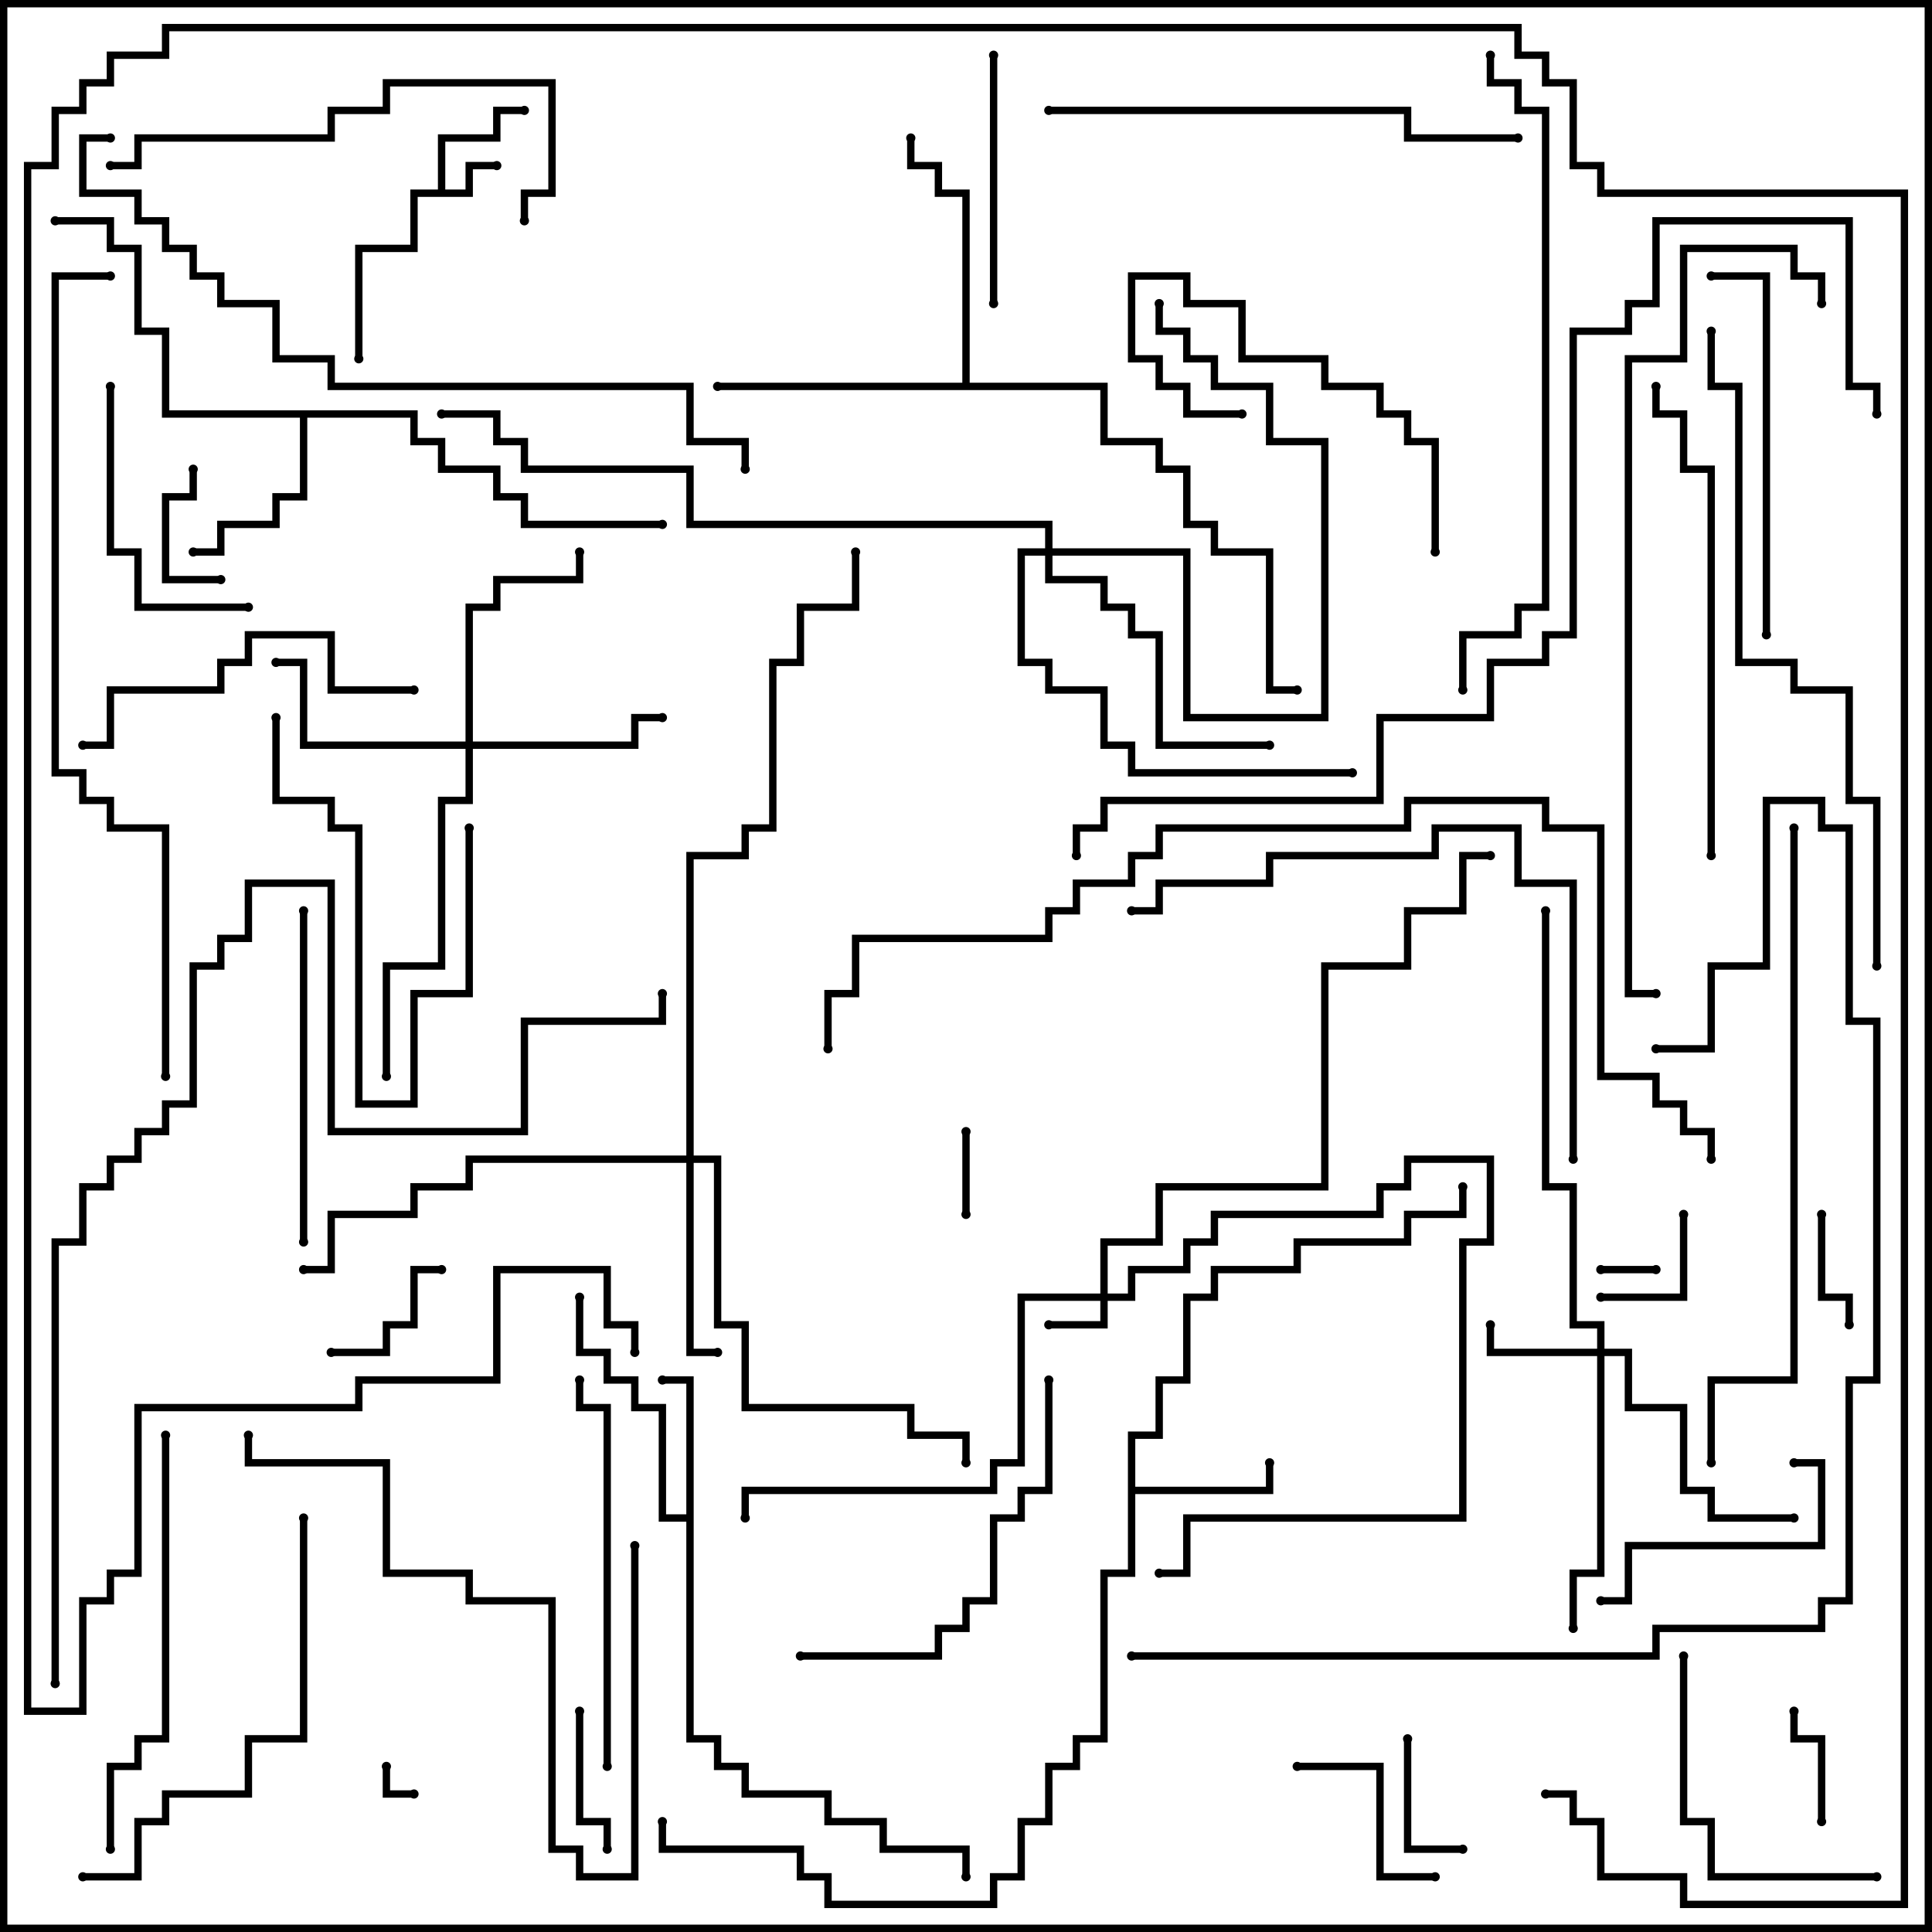 <svg version="1.1" width="105" height="105" xmlns="http://www.w3.org/2000/svg"><path d="M23.8,10.3L23.8,7.3L26.8,7.3L26.8,5.8L28.5,5.8L28.5,6.2L27.2,6.2L27.2,7.7L24.2,7.7L24.2,10.3L25.3,10.3L25.3,8.8L27,8.8L27,9.2L25.7,9.2L25.7,10.7L22.7,10.7L22.7,13.7L19.7,13.7L19.7,19.5L19.3,19.5L19.3,13.3L22.3,13.3L22.3,10.3z" stroke="none"/><path d="M61.3,77.8L62.8,77.8L62.8,74.8L64.3,74.8L64.3,70.3L65.8,70.3L65.8,68.8L70.3,68.8L70.3,67.3L76.3,67.3L76.3,65.8L79.3,65.8L79.3,64.5L79.7,64.5L79.7,66.2L76.7,66.2L76.7,67.7L70.7,67.7L70.7,69.2L66.2,69.2L66.2,70.7L64.7,70.7L64.7,75.2L63.2,75.2L63.2,78.2L61.7,78.2L61.7,80.8L68.8,80.8L68.8,79.5L69.2,79.5L69.2,81.2L61.7,81.2L61.7,85.7L60.2,85.7L60.2,94.7L58.7,94.7L58.7,96.2L57.2,96.2L57.2,99.2L55.7,99.2L55.7,102.2L54.2,102.2L54.2,103.7L44.8,103.7L44.8,102.2L43.3,102.2L43.3,100.7L35.8,100.7L35.8,99L36.2,99L36.2,100.3L43.7,100.3L43.7,101.8L45.2,101.8L45.2,103.3L53.8,103.3L53.8,101.8L55.3,101.8L55.3,98.8L56.8,98.8L56.8,95.8L58.3,95.8L58.3,94.3L59.8,94.3L59.8,85.3L61.3,85.3z" stroke="none"/><path d="M37.3,82.3L37.3,75.2L36,75.2L36,74.8L37.7,74.8L37.7,94.3L39.2,94.3L39.2,95.8L40.7,95.8L40.7,97.3L45.2,97.3L45.2,98.8L48.2,98.8L48.2,100.3L52.7,100.3L52.7,102L52.3,102L52.3,100.7L47.8,100.7L47.8,99.2L44.8,99.2L44.8,97.7L40.3,97.7L40.3,96.2L38.8,96.2L38.8,94.7L37.3,94.7L37.3,82.7L35.8,82.7L35.8,76.7L34.3,76.7L34.3,75.2L32.8,75.2L32.8,73.7L31.3,73.7L31.3,70.5L31.7,70.5L31.7,73.3L33.2,73.3L33.2,74.8L34.7,74.8L34.7,76.3L36.2,76.3L36.2,82.3z" stroke="none"/><path d="M22.7,22.3L22.7,23.8L24.2,23.8L24.2,25.3L27.2,25.3L27.2,26.8L28.7,26.8L28.7,28.3L36,28.3L36,28.7L28.3,28.7L28.3,27.2L26.8,27.2L26.8,25.7L23.8,25.7L23.8,24.2L22.3,24.2L22.3,22.7L16.7,22.7L16.7,27.2L15.2,27.2L15.2,28.7L12.2,28.7L12.2,30.2L10.5,30.2L10.5,29.8L11.8,29.8L11.8,28.3L14.8,28.3L14.8,26.8L16.3,26.8L16.3,22.7L8.8,22.7L8.8,18.2L7.3,18.2L7.3,13.7L5.8,13.7L5.8,12.2L3,12.2L3,11.8L6.2,11.8L6.2,13.3L7.7,13.3L7.7,17.8L9.2,17.8L9.2,22.3z" stroke="none"/><path d="M52.3,20.8L52.3,10.7L50.8,10.7L50.8,9.2L49.3,9.2L49.3,7.5L49.7,7.5L49.7,8.8L51.2,8.8L51.2,10.3L52.7,10.3L52.7,20.8L60.2,20.8L60.2,23.8L63.2,23.8L63.2,25.3L64.7,25.3L64.7,28.3L66.2,28.3L66.2,29.8L69.2,29.8L69.2,37.3L70.5,37.3L70.5,37.7L68.8,37.7L68.8,30.2L65.8,30.2L65.8,28.7L64.3,28.7L64.3,25.7L62.8,25.7L62.8,24.2L59.8,24.2L59.8,21.2L39,21.2L39,20.8z" stroke="none"/><path d="M59.8,70.3L59.8,67.3L62.8,67.3L62.8,64.3L71.8,64.3L71.8,52.3L76.3,52.3L76.3,49.3L79.3,49.3L79.3,46.3L81,46.3L81,46.7L79.7,46.7L79.7,49.7L76.7,49.7L76.7,52.7L72.2,52.7L72.2,64.7L63.2,64.7L63.2,67.7L60.2,67.7L60.2,70.3L61.3,70.3L61.3,68.8L64.3,68.8L64.3,67.3L65.8,67.3L65.8,65.8L74.8,65.8L74.8,64.3L76.3,64.3L76.3,62.8L81.2,62.8L81.2,67.7L79.7,67.7L79.7,82.7L64.7,82.7L64.7,85.7L63,85.7L63,85.3L64.3,85.3L64.3,82.3L79.3,82.3L79.3,67.3L80.8,67.3L80.8,63.2L76.7,63.2L76.7,64.7L75.2,64.7L75.2,66.2L66.2,66.2L66.2,67.7L64.7,67.7L64.7,69.2L61.7,69.2L61.7,70.7L60.2,70.7L60.2,72.2L57,72.2L57,71.8L59.8,71.8L59.8,70.7L55.7,70.7L55.7,79.7L54.2,79.7L54.2,81.2L40.7,81.2L40.7,82.5L40.3,82.5L40.3,80.8L53.8,80.8L53.8,79.3L55.3,79.3L55.3,70.3z" stroke="none"/><path d="M86.8,73.3L86.8,72.2L85.3,72.2L85.3,64.7L83.8,64.7L83.8,49.5L84.2,49.5L84.2,64.3L85.7,64.3L85.7,71.8L87.2,71.8L87.2,73.3L88.7,73.3L88.7,76.3L91.7,76.3L91.7,80.8L93.2,80.8L93.2,82.3L97.5,82.3L97.5,82.7L92.8,82.7L92.8,81.2L91.3,81.2L91.3,76.7L88.3,76.7L88.3,73.7L87.2,73.7L87.2,85.7L85.7,85.7L85.7,88.5L85.3,88.5L85.3,85.3L86.8,85.3L86.8,73.7L80.8,73.7L80.8,72L81.2,72L81.2,73.3z" stroke="none"/><path d="M37.3,62.8L37.3,46.3L40.3,46.3L40.3,44.8L41.8,44.8L41.8,35.8L43.3,35.8L43.3,32.8L46.3,32.8L46.3,30L46.7,30L46.7,33.2L43.7,33.2L43.7,36.2L42.2,36.2L42.2,45.2L40.7,45.2L40.7,46.7L37.7,46.7L37.7,62.8L39.2,62.8L39.2,71.8L40.7,71.8L40.7,76.3L49.7,76.3L49.7,77.8L52.7,77.8L52.7,79.5L52.3,79.5L52.3,78.2L49.3,78.2L49.3,76.7L40.3,76.7L40.3,72.2L38.8,72.2L38.8,63.2L37.7,63.2L37.7,73.3L39,73.3L39,73.7L37.3,73.7L37.3,63.2L25.7,63.2L25.7,64.7L22.7,64.7L22.7,66.2L18.2,66.2L18.2,69.2L16.5,69.2L16.5,68.8L17.8,68.8L17.8,65.8L22.3,65.8L22.3,64.3L25.3,64.3L25.3,62.8z" stroke="none"/><path d="M25.3,40.3L25.3,32.8L26.8,32.8L26.8,31.3L31.3,31.3L31.3,30L31.7,30L31.7,31.7L27.2,31.7L27.2,33.2L25.7,33.2L25.7,40.3L34.3,40.3L34.3,38.8L36,38.8L36,39.2L34.7,39.2L34.7,40.7L25.7,40.7L25.7,43.7L24.2,43.7L24.2,52.7L21.2,52.7L21.2,58.5L20.8,58.5L20.8,52.3L23.8,52.3L23.8,43.3L25.3,43.3L25.3,40.7L16.3,40.7L16.3,36.2L15,36.2L15,35.8L16.7,35.8L16.7,40.3z" stroke="none"/><path d="M56.8,29.8L56.8,28.7L37.3,28.7L37.3,25.7L28.3,25.7L28.3,24.2L26.8,24.2L26.8,22.7L24,22.7L24,22.3L27.2,22.3L27.2,23.8L28.7,23.8L28.7,25.3L37.7,25.3L37.7,28.3L57.2,28.3L57.2,29.8L64.7,29.8L64.7,38.8L71.8,38.8L71.8,24.2L68.8,24.2L68.8,21.2L65.8,21.2L65.8,19.7L64.3,19.7L64.3,18.2L62.8,18.2L62.8,16.5L63.2,16.5L63.2,17.8L64.7,17.8L64.7,19.3L66.2,19.3L66.2,20.8L69.2,20.8L69.2,23.8L72.2,23.8L72.2,39.2L64.3,39.2L64.3,30.2L57.2,30.2L57.2,31.3L60.2,31.3L60.2,32.8L61.7,32.8L61.7,34.3L63.2,34.3L63.2,40.3L69,40.3L69,40.7L62.8,40.7L62.8,34.7L61.3,34.7L61.3,33.2L59.8,33.2L59.8,31.7L56.8,31.7L56.8,30.2L55.7,30.2L55.7,35.8L57.2,35.8L57.2,37.3L60.2,37.3L60.2,40.3L61.7,40.3L61.7,41.8L73.5,41.8L73.5,42.2L61.3,42.2L61.3,40.7L59.8,40.7L59.8,37.7L56.8,37.7L56.8,36.2L55.3,36.2L55.3,29.8z" stroke="none"/><path d="M20.8,96L21.2,96L21.2,97.3L22.5,97.3L22.5,97.7L20.8,97.7z" stroke="none"/><path d="M90,68.8L90,69.2L87,69.2L87,68.8z" stroke="none"/><path d="M52.7,66L52.3,66L52.3,61.5L52.7,61.5z" stroke="none"/><path d="M12,31.3L12,31.7L8.8,31.7L8.8,26.8L10.3,26.8L10.3,25.5L10.7,25.5L10.7,27.2L9.2,27.2L9.2,31.3z" stroke="none"/><path d="M99.2,99L98.8,99L98.8,94.7L97.3,94.7L97.3,93L97.7,93L97.7,94.3L99.2,94.3z" stroke="none"/><path d="M98.8,66L99.2,66L99.2,70.3L100.7,70.3L100.7,72L100.3,72L100.3,70.7L98.8,70.7z" stroke="none"/><path d="M91.3,66L91.7,66L91.7,70.7L87,70.7L87,70.3L91.3,70.3z" stroke="none"/><path d="M76.3,94.5L76.7,94.5L76.7,100.3L79.5,100.3L79.5,100.7L76.3,100.7z" stroke="none"/><path d="M24,68.8L24,69.2L22.7,69.2L22.7,72.2L21.2,72.2L21.2,73.7L18,73.7L18,73.3L20.8,73.3L20.8,71.8L22.3,71.8L22.3,68.8z" stroke="none"/><path d="M31.3,93L31.7,93L31.7,98.8L33.2,98.8L33.2,100.5L32.8,100.5L32.8,99.2L31.3,99.2z" stroke="none"/><path d="M78,101.8L78,102.2L74.8,102.2L74.8,96.2L70.5,96.2L70.5,95.8L75.2,95.8L75.2,101.8z" stroke="none"/><path d="M25.3,45L25.7,45L25.7,54.2L22.7,54.2L22.7,60.2L19.3,60.2L19.3,45.2L17.8,45.2L17.8,43.7L14.8,43.7L14.8,39L15.2,39L15.2,43.3L18.2,43.3L18.2,44.8L19.7,44.8L19.7,59.8L22.3,59.8L22.3,53.8L25.3,53.8z" stroke="none"/><path d="M78.2,30L77.8,30L77.8,24.2L76.3,24.2L76.3,22.7L74.8,22.7L74.8,21.2L71.8,21.2L71.8,19.7L67.3,19.7L67.3,16.7L64.3,16.7L64.3,15.2L61.7,15.2L61.7,19.3L63.2,19.3L63.2,20.8L64.7,20.8L64.7,22.3L67.5,22.3L67.5,22.7L64.3,22.7L64.3,21.2L62.8,21.2L62.8,19.7L61.3,19.7L61.3,14.8L64.7,14.8L64.7,16.3L67.7,16.3L67.7,19.3L72.2,19.3L72.2,20.8L75.2,20.8L75.2,22.3L76.7,22.3L76.7,23.8L78.2,23.8z" stroke="none"/><path d="M97.5,79.7L97.5,79.3L99.2,79.3L99.2,84.2L88.7,84.2L88.7,87.2L87,87.2L87,86.8L88.3,86.8L88.3,83.8L98.8,83.8L98.8,79.7z" stroke="none"/><path d="M53.8,3L54.2,3L54.2,16.5L53.8,16.5z" stroke="none"/><path d="M5.8,21L6.2,21L6.2,29.8L7.7,29.8L7.7,32.8L13.5,32.8L13.5,33.2L7.3,33.2L7.3,30.2L5.8,30.2z" stroke="none"/><path d="M102,101.8L102,102.2L92.8,102.2L92.8,99.2L91.3,99.2L91.3,90L91.7,90L91.7,98.8L93.2,98.8L93.2,101.8z" stroke="none"/><path d="M16.7,67.5L16.3,67.5L16.3,49.5L16.7,49.5z" stroke="none"/><path d="M22.5,37.3L22.5,37.7L17.8,37.7L17.8,34.7L13.7,34.7L13.7,36.2L12.2,36.2L12.2,37.7L6.2,37.7L6.2,40.7L4.5,40.7L4.5,40.3L5.8,40.3L5.8,37.3L11.8,37.3L11.8,35.8L13.3,35.8L13.3,34.3L18.2,34.3L18.2,37.3z" stroke="none"/><path d="M96.2,34.5L95.8,34.5L95.8,15.2L93,15.2L93,14.8L96.2,14.8z" stroke="none"/><path d="M56.8,75L57.2,75L57.2,81.2L55.7,81.2L55.7,82.7L54.2,82.7L54.2,87.2L52.7,87.2L52.7,88.7L51.2,88.7L51.2,90.2L43.5,90.2L43.5,89.8L50.8,89.8L50.8,88.3L52.3,88.3L52.3,86.8L53.8,86.8L53.8,82.3L55.3,82.3L55.3,80.8L56.8,80.8z" stroke="none"/><path d="M33.2,96L32.8,96L32.8,76.7L31.3,76.7L31.3,75L31.7,75L31.7,76.3L33.2,76.3z" stroke="none"/><path d="M34.3,84L34.7,84L34.7,102.2L31.3,102.2L31.3,100.7L29.8,100.7L29.8,87.2L25.3,87.2L25.3,85.7L20.8,85.7L20.8,79.7L13.3,79.7L13.3,78L13.7,78L13.7,79.3L21.2,79.3L21.2,85.3L25.7,85.3L25.7,86.8L30.2,86.8L30.2,100.3L31.7,100.3L31.7,101.8L34.3,101.8z" stroke="none"/><path d="M8.8,78L9.2,78L9.2,94.7L7.7,94.7L7.7,96.2L6.2,96.2L6.2,100.5L5.8,100.5L5.8,95.8L7.3,95.8L7.3,94.3L8.8,94.3z" stroke="none"/><path d="M28.7,12L28.3,12L28.3,10.3L29.8,10.3L29.8,4.7L21.2,4.7L21.2,6.2L18.2,6.2L18.2,7.7L7.7,7.7L7.7,9.2L6,9.2L6,8.8L7.3,8.8L7.3,7.3L17.8,7.3L17.8,5.8L20.8,5.8L20.8,4.3L30.2,4.3L30.2,10.7L28.7,10.7z" stroke="none"/><path d="M16.3,82.5L16.7,82.5L16.7,94.7L13.7,94.7L13.7,97.7L9.2,97.7L9.2,99.2L7.7,99.2L7.7,102.2L4.5,102.2L4.5,101.8L7.3,101.8L7.3,98.8L8.8,98.8L8.8,97.3L13.3,97.3L13.3,94.3L16.3,94.3z" stroke="none"/><path d="M57,6.2L57,5.8L76.7,5.8L76.7,7.3L82.5,7.3L82.5,7.7L76.3,7.7L76.3,6.2z" stroke="none"/><path d="M93.2,46.5L92.8,46.5L92.8,25.7L91.3,25.7L91.3,22.7L89.8,22.7L89.8,21L90.2,21L90.2,22.3L91.7,22.3L91.7,25.3L93.2,25.3z" stroke="none"/><path d="M61.5,49.7L61.5,49.3L62.8,49.3L62.8,47.8L68.8,47.8L68.8,46.3L77.8,46.3L77.8,44.8L82.7,44.8L82.7,47.8L85.7,47.8L85.7,63L85.3,63L85.3,48.2L82.3,48.2L82.3,45.2L78.2,45.2L78.2,46.7L69.2,46.7L69.2,48.2L63.2,48.2L63.2,49.7z" stroke="none"/><path d="M80.8,3L81.2,3L81.2,4.3L82.7,4.3L82.7,5.8L84.2,5.8L84.2,33.2L82.7,33.2L82.7,34.7L79.7,34.7L79.7,37.5L79.3,37.5L79.3,34.3L82.3,34.3L82.3,32.8L83.8,32.8L83.8,6.2L82.3,6.2L82.3,4.7L80.8,4.7z" stroke="none"/><path d="M97.3,45L97.7,45L97.7,75.2L93.2,75.2L93.2,79.5L92.8,79.5L92.8,74.8L97.3,74.8z" stroke="none"/><path d="M102.2,52.5L101.8,52.5L101.8,43.7L100.3,43.7L100.3,37.7L97.3,37.7L97.3,36.2L94.3,36.2L94.3,21.2L92.8,21.2L92.8,18L93.2,18L93.2,20.8L94.7,20.8L94.7,35.8L97.7,35.8L97.7,37.3L100.7,37.3L100.7,43.3L102.2,43.3z" stroke="none"/><path d="M99.2,16.5L98.8,16.5L98.8,15.2L97.3,15.2L97.3,13.7L91.7,13.7L91.7,19.7L88.7,19.7L88.7,53.8L90,53.8L90,54.2L88.3,54.2L88.3,19.3L91.3,19.3L91.3,13.3L97.7,13.3L97.7,14.8L99.2,14.8z" stroke="none"/><path d="M6,7.3L6,7.7L4.7,7.7L4.7,10.3L7.7,10.3L7.7,11.8L9.2,11.8L9.2,13.3L10.7,13.3L10.7,14.8L12.2,14.8L12.2,16.3L15.2,16.3L15.2,19.3L18.2,19.3L18.2,20.8L37.7,20.8L37.7,23.8L40.7,23.8L40.7,25.5L40.3,25.5L40.3,24.2L37.3,24.2L37.3,21.2L17.8,21.2L17.8,19.7L14.8,19.7L14.8,16.7L11.8,16.7L11.8,15.2L10.3,15.2L10.3,13.7L8.8,13.7L8.8,12.2L7.3,12.2L7.3,10.7L4.3,10.7L4.3,7.3z" stroke="none"/><path d="M61.5,90.2L61.5,89.8L89.8,89.8L89.8,88.3L98.8,88.3L98.8,86.8L100.3,86.8L100.3,74.8L101.8,74.8L101.8,55.7L100.3,55.7L100.3,45.2L98.8,45.2L98.8,43.7L96.2,43.7L96.2,52.7L93.2,52.7L93.2,57.2L90,57.2L90,56.8L92.8,56.8L92.8,52.3L95.8,52.3L95.8,43.3L99.2,43.3L99.2,44.8L100.7,44.8L100.7,55.3L102.2,55.3L102.2,75.2L100.7,75.2L100.7,87.2L99.2,87.2L99.2,88.7L90.2,88.7L90.2,90.2z" stroke="none"/><path d="M9.2,58.5L8.8,58.5L8.8,45.2L5.8,45.2L5.8,43.7L4.3,43.7L4.3,42.2L2.8,42.2L2.8,14.8L6,14.8L6,15.2L3.2,15.2L3.2,41.8L4.7,41.8L4.7,43.3L6.2,43.3L6.2,44.8L9.2,44.8z" stroke="none"/><path d="M45.2,57L44.8,57L44.8,53.8L46.3,53.8L46.3,50.8L56.8,50.8L56.8,49.3L58.3,49.3L58.3,47.8L61.3,47.8L61.3,46.3L62.8,46.3L62.8,44.8L76.3,44.8L76.3,43.3L84.2,43.3L84.2,44.8L87.2,44.8L87.2,58.3L90.2,58.3L90.2,59.8L91.7,59.8L91.7,61.3L93.2,61.3L93.2,63L92.8,63L92.8,61.7L91.3,61.7L91.3,60.2L89.8,60.2L89.8,58.7L86.8,58.7L86.8,45.2L83.8,45.2L83.8,43.7L76.7,43.7L76.7,45.2L63.2,45.2L63.2,46.7L61.7,46.7L61.7,48.2L58.7,48.2L58.7,49.7L57.2,49.7L57.2,51.2L46.7,51.2L46.7,54.2L45.2,54.2z" stroke="none"/><path d="M58.7,46.5L58.3,46.5L58.3,44.8L59.8,44.8L59.8,43.3L74.8,43.3L74.8,38.8L80.8,38.8L80.8,35.8L83.8,35.8L83.8,34.3L85.3,34.3L85.3,17.8L88.3,17.8L88.3,16.3L89.8,16.3L89.8,11.8L100.7,11.8L100.7,20.8L102.2,20.8L102.2,22.5L101.8,22.5L101.8,21.2L100.3,21.2L100.3,12.2L90.2,12.2L90.2,16.7L88.7,16.7L88.7,18.2L85.7,18.2L85.7,34.7L84.2,34.7L84.2,36.2L81.2,36.2L81.2,39.2L75.2,39.2L75.2,43.7L60.2,43.7L60.2,45.2L58.7,45.2z" stroke="none"/><path d="M3.2,91.5L2.8,91.5L2.8,67.3L4.3,67.3L4.3,64.3L5.8,64.3L5.8,62.8L7.3,62.8L7.3,61.3L8.8,61.3L8.8,59.8L10.3,59.8L10.3,52.3L11.8,52.3L11.8,50.8L13.3,50.8L13.3,47.8L18.2,47.8L18.2,61.3L28.3,61.3L28.3,55.3L35.8,55.3L35.8,54L36.2,54L36.2,55.7L28.7,55.7L28.7,61.7L17.8,61.7L17.8,48.2L13.7,48.2L13.7,51.2L12.2,51.2L12.2,52.7L10.7,52.7L10.7,60.2L9.2,60.2L9.2,61.7L7.7,61.7L7.7,63.2L6.2,63.2L6.2,64.7L4.7,64.7L4.7,67.7L3.2,67.7z" stroke="none"/><path d="M84,97.7L84,97.3L85.7,97.3L85.7,98.8L87.2,98.8L87.2,101.8L91.7,101.8L91.7,103.3L103.3,103.3L103.3,10.7L86.8,10.7L86.8,9.2L85.3,9.2L85.3,4.7L83.8,4.7L83.8,3.2L82.3,3.2L82.3,1.7L9.2,1.7L9.2,3.2L6.2,3.2L6.2,4.7L4.7,4.7L4.7,6.2L3.2,6.2L3.2,9.2L1.7,9.2L1.7,92.8L4.3,92.8L4.3,86.8L5.8,86.8L5.8,85.3L7.3,85.3L7.3,76.3L19.3,76.3L19.3,74.8L26.8,74.8L26.8,68.8L33.2,68.8L33.2,71.8L34.7,71.8L34.7,73.5L34.3,73.5L34.3,72.2L32.8,72.2L32.8,69.2L27.2,69.2L27.2,75.2L19.7,75.2L19.7,76.7L7.7,76.7L7.7,85.7L6.2,85.7L6.2,87.2L4.7,87.2L4.7,93.2L1.3,93.2L1.3,8.8L2.8,8.8L2.8,5.8L4.3,5.8L4.3,4.3L5.8,4.3L5.8,2.8L8.8,2.8L8.8,1.3L82.7,1.3L82.7,2.8L84.2,2.8L84.2,4.3L85.7,4.3L85.7,8.8L87.2,8.8L87.2,10.3L103.7,10.3L103.7,103.7L91.3,103.7L91.3,102.2L86.8,102.2L86.8,99.2L85.3,99.2L85.3,97.7z" stroke="none"/><circle cx="27" cy="9" r="0.25" stroke-width="0" fill="#000" /><circle cx="28.5" cy="6" r="0.25" stroke-width="0" fill="#000" /><circle cx="19.5" cy="19.5" r="0.25" stroke-width="0" fill="#000" /><circle cx="69" cy="79.5" r="0.25" stroke-width="0" fill="#000" /><circle cx="79.5" cy="64.5" r="0.25" stroke-width="0" fill="#000" /><circle cx="36" cy="99" r="0.25" stroke-width="0" fill="#000" /><circle cx="36" cy="75" r="0.25" stroke-width="0" fill="#000" /><circle cx="31.5" cy="70.5" r="0.25" stroke-width="0" fill="#000" /><circle cx="52.5" cy="102" r="0.25" stroke-width="0" fill="#000" /><circle cx="10.5" cy="30" r="0.25" stroke-width="0" fill="#000" /><circle cx="3" cy="12" r="0.25" stroke-width="0" fill="#000" /><circle cx="36" cy="28.5" r="0.25" stroke-width="0" fill="#000" /><circle cx="39" cy="21" r="0.25" stroke-width="0" fill="#000" /><circle cx="49.5" cy="7.5" r="0.25" stroke-width="0" fill="#000" /><circle cx="70.5" cy="37.5" r="0.25" stroke-width="0" fill="#000" /><circle cx="57" cy="72" r="0.25" stroke-width="0" fill="#000" /><circle cx="63" cy="85.5" r="0.25" stroke-width="0" fill="#000" /><circle cx="40.5" cy="82.5" r="0.25" stroke-width="0" fill="#000" /><circle cx="81" cy="46.5" r="0.25" stroke-width="0" fill="#000" /><circle cx="81" cy="72" r="0.25" stroke-width="0" fill="#000" /><circle cx="97.5" cy="82.5" r="0.25" stroke-width="0" fill="#000" /><circle cx="85.5" cy="88.5" r="0.25" stroke-width="0" fill="#000" /><circle cx="84" cy="49.5" r="0.25" stroke-width="0" fill="#000" /><circle cx="39" cy="73.5" r="0.25" stroke-width="0" fill="#000" /><circle cx="16.5" cy="69" r="0.25" stroke-width="0" fill="#000" /><circle cx="52.5" cy="79.5" r="0.25" stroke-width="0" fill="#000" /><circle cx="46.5" cy="30" r="0.25" stroke-width="0" fill="#000" /><circle cx="36" cy="39" r="0.25" stroke-width="0" fill="#000" /><circle cx="15" cy="36" r="0.25" stroke-width="0" fill="#000" /><circle cx="31.5" cy="30" r="0.25" stroke-width="0" fill="#000" /><circle cx="21" cy="58.5" r="0.25" stroke-width="0" fill="#000" /><circle cx="63" cy="16.5" r="0.25" stroke-width="0" fill="#000" /><circle cx="69" cy="40.5" r="0.25" stroke-width="0" fill="#000" /><circle cx="73.5" cy="42" r="0.25" stroke-width="0" fill="#000" /><circle cx="24" cy="22.5" r="0.25" stroke-width="0" fill="#000" /><circle cx="21" cy="96" r="0.25" stroke-width="0" fill="#000" /><circle cx="22.5" cy="97.5" r="0.25" stroke-width="0" fill="#000" /><circle cx="90" cy="69" r="0.25" stroke-width="0" fill="#000" /><circle cx="87" cy="69" r="0.25" stroke-width="0" fill="#000" /><circle cx="52.5" cy="66" r="0.25" stroke-width="0" fill="#000" /><circle cx="52.5" cy="61.5" r="0.25" stroke-width="0" fill="#000" /><circle cx="12" cy="31.5" r="0.25" stroke-width="0" fill="#000" /><circle cx="10.5" cy="25.5" r="0.25" stroke-width="0" fill="#000" /><circle cx="99" cy="99" r="0.25" stroke-width="0" fill="#000" /><circle cx="97.5" cy="93" r="0.25" stroke-width="0" fill="#000" /><circle cx="99" cy="66" r="0.25" stroke-width="0" fill="#000" /><circle cx="100.5" cy="72" r="0.25" stroke-width="0" fill="#000" /><circle cx="91.5" cy="66" r="0.25" stroke-width="0" fill="#000" /><circle cx="87" cy="70.5" r="0.25" stroke-width="0" fill="#000" /><circle cx="76.5" cy="94.5" r="0.25" stroke-width="0" fill="#000" /><circle cx="79.5" cy="100.5" r="0.25" stroke-width="0" fill="#000" /><circle cx="24" cy="69" r="0.25" stroke-width="0" fill="#000" /><circle cx="18" cy="73.5" r="0.25" stroke-width="0" fill="#000" /><circle cx="31.5" cy="93" r="0.25" stroke-width="0" fill="#000" /><circle cx="33" cy="100.5" r="0.25" stroke-width="0" fill="#000" /><circle cx="78" cy="102" r="0.25" stroke-width="0" fill="#000" /><circle cx="70.5" cy="96" r="0.25" stroke-width="0" fill="#000" /><circle cx="25.5" cy="45" r="0.25" stroke-width="0" fill="#000" /><circle cx="15" cy="39" r="0.25" stroke-width="0" fill="#000" /><circle cx="78" cy="30" r="0.25" stroke-width="0" fill="#000" /><circle cx="67.5" cy="22.5" r="0.25" stroke-width="0" fill="#000" /><circle cx="97.5" cy="79.5" r="0.25" stroke-width="0" fill="#000" /><circle cx="87" cy="87" r="0.25" stroke-width="0" fill="#000" /><circle cx="54" cy="3" r="0.25" stroke-width="0" fill="#000" /><circle cx="54" cy="16.5" r="0.25" stroke-width="0" fill="#000" /><circle cx="6" cy="21" r="0.25" stroke-width="0" fill="#000" /><circle cx="13.5" cy="33" r="0.25" stroke-width="0" fill="#000" /><circle cx="102" cy="102" r="0.25" stroke-width="0" fill="#000" /><circle cx="91.5" cy="90" r="0.25" stroke-width="0" fill="#000" /><circle cx="16.5" cy="67.5" r="0.25" stroke-width="0" fill="#000" /><circle cx="16.5" cy="49.5" r="0.25" stroke-width="0" fill="#000" /><circle cx="22.5" cy="37.5" r="0.25" stroke-width="0" fill="#000" /><circle cx="4.5" cy="40.5" r="0.25" stroke-width="0" fill="#000" /><circle cx="96" cy="34.5" r="0.25" stroke-width="0" fill="#000" /><circle cx="93" cy="15" r="0.25" stroke-width="0" fill="#000" /><circle cx="57" cy="75" r="0.25" stroke-width="0" fill="#000" /><circle cx="43.5" cy="90" r="0.25" stroke-width="0" fill="#000" /><circle cx="33" cy="96" r="0.25" stroke-width="0" fill="#000" /><circle cx="31.5" cy="75" r="0.25" stroke-width="0" fill="#000" /><circle cx="34.5" cy="84" r="0.25" stroke-width="0" fill="#000" /><circle cx="13.5" cy="78" r="0.25" stroke-width="0" fill="#000" /><circle cx="9" cy="78" r="0.25" stroke-width="0" fill="#000" /><circle cx="6" cy="100.5" r="0.25" stroke-width="0" fill="#000" /><circle cx="28.5" cy="12" r="0.25" stroke-width="0" fill="#000" /><circle cx="6" cy="9" r="0.25" stroke-width="0" fill="#000" /><circle cx="16.5" cy="82.5" r="0.25" stroke-width="0" fill="#000" /><circle cx="4.5" cy="102" r="0.25" stroke-width="0" fill="#000" /><circle cx="57" cy="6" r="0.25" stroke-width="0" fill="#000" /><circle cx="82.5" cy="7.5" r="0.25" stroke-width="0" fill="#000" /><circle cx="93" cy="46.5" r="0.25" stroke-width="0" fill="#000" /><circle cx="90" cy="21" r="0.25" stroke-width="0" fill="#000" /><circle cx="61.5" cy="49.5" r="0.25" stroke-width="0" fill="#000" /><circle cx="85.5" cy="63" r="0.25" stroke-width="0" fill="#000" /><circle cx="81" cy="3" r="0.25" stroke-width="0" fill="#000" /><circle cx="79.5" cy="37.5" r="0.25" stroke-width="0" fill="#000" /><circle cx="97.5" cy="45" r="0.25" stroke-width="0" fill="#000" /><circle cx="93" cy="79.5" r="0.25" stroke-width="0" fill="#000" /><circle cx="102" cy="52.5" r="0.25" stroke-width="0" fill="#000" /><circle cx="93" cy="18" r="0.25" stroke-width="0" fill="#000" /><circle cx="99" cy="16.5" r="0.25" stroke-width="0" fill="#000" /><circle cx="90" cy="54" r="0.25" stroke-width="0" fill="#000" /><circle cx="6" cy="7.5" r="0.25" stroke-width="0" fill="#000" /><circle cx="40.5" cy="25.5" r="0.25" stroke-width="0" fill="#000" /><circle cx="61.5" cy="90" r="0.25" stroke-width="0" fill="#000" /><circle cx="90" cy="57" r="0.25" stroke-width="0" fill="#000" /><circle cx="9" cy="58.5" r="0.25" stroke-width="0" fill="#000" /><circle cx="6" cy="15" r="0.25" stroke-width="0" fill="#000" /><circle cx="45" cy="57" r="0.25" stroke-width="0" fill="#000" /><circle cx="93" cy="63" r="0.25" stroke-width="0" fill="#000" /><circle cx="58.5" cy="46.5" r="0.25" stroke-width="0" fill="#000" /><circle cx="102" cy="22.5" r="0.25" stroke-width="0" fill="#000" /><circle cx="3" cy="91.5" r="0.25" stroke-width="0" fill="#000" /><circle cx="36" cy="54" r="0.25" stroke-width="0" fill="#000" /><circle cx="84" cy="97.5" r="0.25" stroke-width="0" fill="#000" /><circle cx="34.5" cy="73.5" r="0.25" stroke-width="0" fill="#000" /><rect x="0" y="0" width="105" height="105" stroke-width="0.8" stroke="#000" fill="none" /></svg>